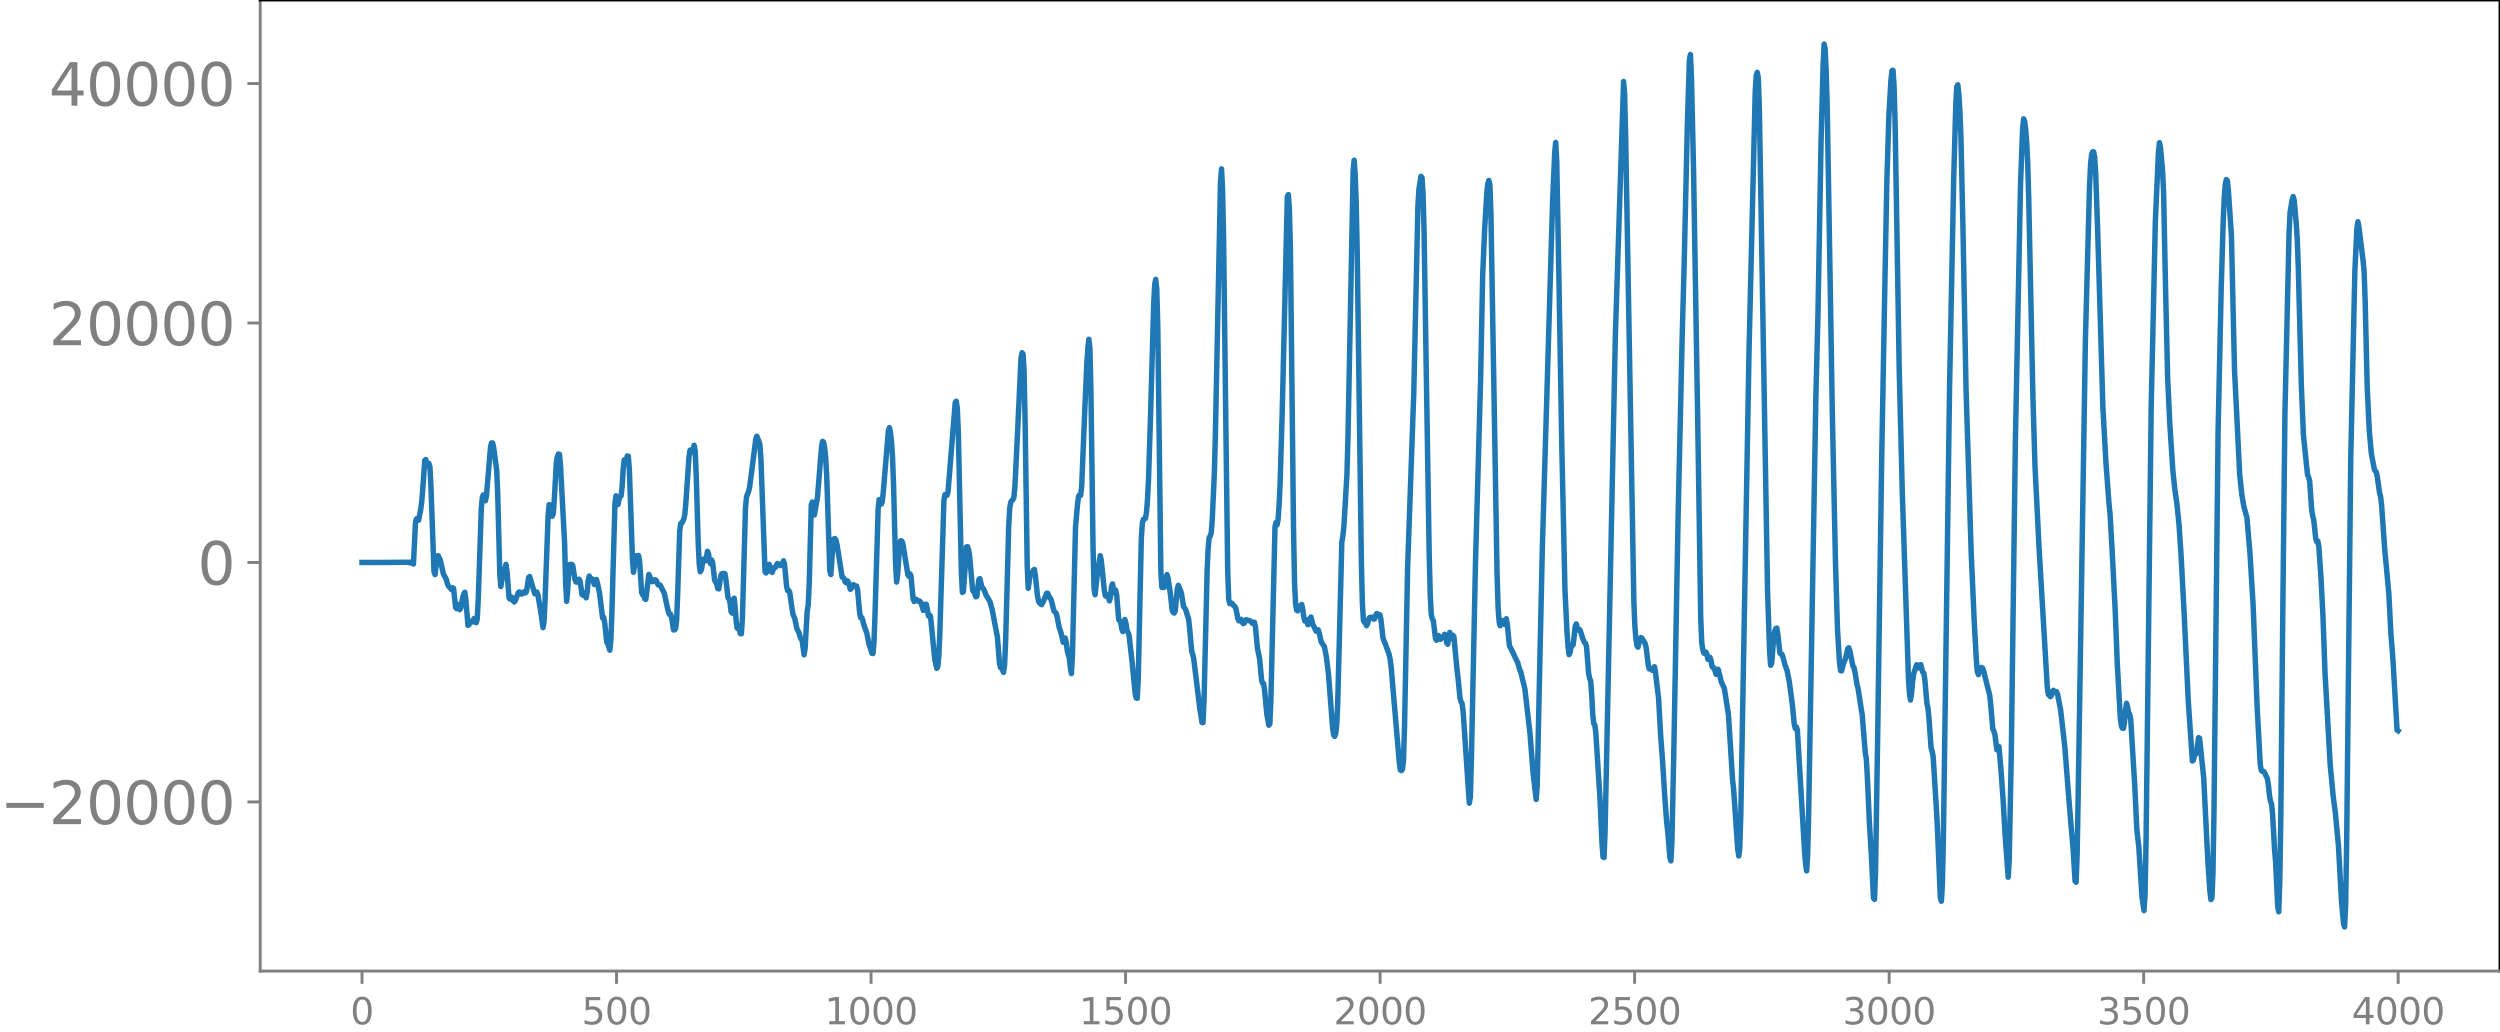 <svg xmlns="http://www.w3.org/2000/svg" xmlns:xlink="http://www.w3.org/1999/xlink" width="913.477" height="377.053" viewBox="0 0 685.107 282.79"><defs><style>*{stroke-linejoin:round;stroke-linecap:butt}</style></defs><g id="figure_1"><path id="patch_1" d="M0 282.79h685.107V0H0v282.79z" style="fill:none"/><g id="axes_1"><path id="patch_2" d="M71.308 266.112h613.8V0h-613.8v266.112z" style="fill:none"/><g id="matplotlib.axis_1"><g id="xtick_1"><g id="line2d_1"><defs><path id="m1f5ec3ca45" d="M0 0v3.5" style="stroke:gray;stroke-width:.8"/></defs><use xlink:href="#m1f5ec3ca45" x="99.207" y="266.112" style="fill:gray;stroke:gray;stroke-width:.8"/></g><g id="text_1" style="fill:gray" transform="matrix(.1 0 0 -.1 96.026 280.71)"><defs><path id="DejaVuSans-30" d="M2034 4250q-487 0-733-480-245-479-245-1442 0-959 245-1439 246-480 733-480 491 0 736 480 246 480 246 1439 0 963-246 1442-245 480-736 480zm0 500q785 0 1199-621 414-620 414-1801 0-1178-414-1799Q2819-91 2034-91q-784 0-1198 620-414 621-414 1799 0 1181 414 1801 414 621 1198 621z" transform="scale(.016)"/></defs><use xlink:href="#DejaVuSans-30"/></g></g><g id="xtick_2"><use xlink:href="#m1f5ec3ca45" id="line2d_2" x="168.958" y="266.112" style="fill:gray;stroke:gray;stroke-width:.8"/><g id="text_2" style="fill:gray" transform="matrix(.1 0 0 -.1 159.414 280.71)"><defs><path id="DejaVuSans-35" d="M691 4666h2478v-532H1269V2991q137 47 274 70 138 23 276 23 781 0 1237-428 457-428 457-1159 0-753-469-1171Q2575-91 1722-91q-294 0-599 50Q819 9 494 109v635q281-153 581-228t634-75q541 0 856 284 316 284 316 772 0 487-316 771-315 285-856 285-253 0-505-56-251-56-513-175v2344z" transform="scale(.016)"/></defs><use xlink:href="#DejaVuSans-35"/><use xlink:href="#DejaVuSans-30" x="63.623"/><use xlink:href="#DejaVuSans-30" x="127.246"/></g></g><g id="xtick_3"><use xlink:href="#m1f5ec3ca45" id="line2d_3" x="238.708" y="266.112" style="fill:gray;stroke:gray;stroke-width:.8"/><g id="text_3" style="fill:gray" transform="matrix(.1 0 0 -.1 225.982 280.71)"><defs><path id="DejaVuSans-31" d="M794 531h1031v3560L703 3866v575l1116 225h631V531h1031V0H794v531z" transform="scale(.016)"/></defs><use xlink:href="#DejaVuSans-31"/><use xlink:href="#DejaVuSans-30" x="63.623"/><use xlink:href="#DejaVuSans-30" x="127.246"/><use xlink:href="#DejaVuSans-30" x="190.869"/></g></g><g id="xtick_4"><use xlink:href="#m1f5ec3ca45" id="line2d_4" x="308.457" y="266.112" style="fill:gray;stroke:gray;stroke-width:.8"/><g id="text_4" style="fill:gray" transform="matrix(.1 0 0 -.1 295.733 280.71)"><use xlink:href="#DejaVuSans-31"/><use xlink:href="#DejaVuSans-35" x="63.623"/><use xlink:href="#DejaVuSans-30" x="127.246"/><use xlink:href="#DejaVuSans-30" x="190.869"/></g></g><g id="xtick_5"><use xlink:href="#m1f5ec3ca45" id="line2d_5" x="378.207" y="266.112" style="fill:gray;stroke:gray;stroke-width:.8"/><g id="text_5" style="fill:gray" transform="matrix(.1 0 0 -.1 365.483 280.71)"><defs><path id="DejaVuSans-32" d="M1228 531h2203V0H469v531q359 372 979 998 621 627 780 809 303 340 423 576 121 236 121 464 0 372-261 606-261 235-680 235-297 0-627-103-329-103-704-313v638q381 153 712 231 332 78 607 78 725 0 1156-363 431-362 431-968 0-288-108-546-107-257-392-607-78-91-497-524-418-433-1181-1211z" transform="scale(.016)"/></defs><use xlink:href="#DejaVuSans-32"/><use xlink:href="#DejaVuSans-30" x="63.623"/><use xlink:href="#DejaVuSans-30" x="127.246"/><use xlink:href="#DejaVuSans-30" x="190.869"/></g></g><g id="xtick_6"><use xlink:href="#m1f5ec3ca45" id="line2d_6" x="447.957" y="266.112" style="fill:gray;stroke:gray;stroke-width:.8"/><g id="text_6" style="fill:gray" transform="matrix(.1 0 0 -.1 435.233 280.71)"><use xlink:href="#DejaVuSans-32"/><use xlink:href="#DejaVuSans-35" x="63.623"/><use xlink:href="#DejaVuSans-30" x="127.246"/><use xlink:href="#DejaVuSans-30" x="190.869"/></g></g><g id="xtick_7"><use xlink:href="#m1f5ec3ca45" id="line2d_7" x="517.707" y="266.112" style="fill:gray;stroke:gray;stroke-width:.8"/><g id="text_7" style="fill:gray" transform="matrix(.1 0 0 -.1 504.983 280.71)"><defs><path id="DejaVuSans-33" d="M2597 2516q453-97 707-404 255-306 255-756 0-690-475-1069Q2609-91 1734-91q-293 0-604 58T488 141v609q262-153 574-231 313-78 654-78 593 0 904 234t311 681q0 413-289 645-289 233-804 233h-544v519h569q465 0 712 186t247 536q0 359-255 551-254 193-729 193-260 0-557-57-297-56-653-174v562q360 100 674 150t592 50q719 0 1137-327 419-326 419-882 0-388-222-655t-631-370z" transform="scale(.016)"/></defs><use xlink:href="#DejaVuSans-33"/><use xlink:href="#DejaVuSans-30" x="63.623"/><use xlink:href="#DejaVuSans-30" x="127.246"/><use xlink:href="#DejaVuSans-30" x="190.869"/></g></g><g id="xtick_8"><use xlink:href="#m1f5ec3ca45" id="line2d_8" x="587.457" y="266.112" style="fill:gray;stroke:gray;stroke-width:.8"/><g id="text_8" style="fill:gray" transform="matrix(.1 0 0 -.1 574.732 280.71)"><use xlink:href="#DejaVuSans-33"/><use xlink:href="#DejaVuSans-35" x="63.623"/><use xlink:href="#DejaVuSans-30" x="127.246"/><use xlink:href="#DejaVuSans-30" x="190.869"/></g></g><g id="xtick_9"><use xlink:href="#m1f5ec3ca45" id="line2d_9" x="657.207" y="266.112" style="fill:gray;stroke:gray;stroke-width:.8"/><g id="text_9" style="fill:gray" transform="matrix(.1 0 0 -.1 644.482 280.71)"><defs><path id="DejaVuSans-34" d="M2419 4116 825 1625h1594v2491zm-166 550h794V1625h666v-525h-666V0h-628v1100H313v609l1940 2957z" transform="scale(.016)"/></defs><use xlink:href="#DejaVuSans-34"/><use xlink:href="#DejaVuSans-30" x="63.623"/><use xlink:href="#DejaVuSans-30" x="127.246"/><use xlink:href="#DejaVuSans-30" x="190.869"/></g></g></g><g id="matplotlib.axis_2"><g id="ytick_1"><g id="line2d_10"><defs><path id="m8a4aa43ae4" d="M0 0h-3.5" style="stroke:gray;stroke-width:.8"/></defs><use xlink:href="#m8a4aa43ae4" x="71.308" y="219.765" style="fill:gray;stroke:gray;stroke-width:.8"/></g><g id="text_10" style="fill:gray" transform="matrix(.16 0 0 -.16 0 225.844)"><defs><path id="DejaVuSans-2212" d="M678 2272h4006v-531H678v531z" transform="scale(.016)"/></defs><use xlink:href="#DejaVuSans-2212"/><use xlink:href="#DejaVuSans-32" x="83.789"/><use xlink:href="#DejaVuSans-30" x="147.412"/><use xlink:href="#DejaVuSans-30" x="211.035"/><use xlink:href="#DejaVuSans-30" x="274.658"/><use xlink:href="#DejaVuSans-30" x="338.281"/></g></g><g id="ytick_2"><use xlink:href="#m8a4aa43ae4" id="line2d_11" x="71.308" y="154.143" style="fill:gray;stroke:gray;stroke-width:.8"/><use xlink:href="#DejaVuSans-30" id="text_11" style="fill:gray" transform="matrix(.16 0 0 -.16 54.127 160.221)"/></g><g id="ytick_3"><use xlink:href="#m8a4aa43ae4" id="line2d_12" x="71.308" y="88.52" style="fill:gray;stroke:gray;stroke-width:.8"/><g id="text_12" style="fill:gray" transform="matrix(.16 0 0 -.16 13.408 94.598)"><use xlink:href="#DejaVuSans-32"/><use xlink:href="#DejaVuSans-30" x="63.623"/><use xlink:href="#DejaVuSans-30" x="127.246"/><use xlink:href="#DejaVuSans-30" x="190.869"/><use xlink:href="#DejaVuSans-30" x="254.492"/></g></g><g id="ytick_4"><use xlink:href="#m8a4aa43ae4" id="line2d_13" x="71.308" y="22.897" style="fill:gray;stroke:gray;stroke-width:.8"/><g id="text_13" style="fill:gray" transform="matrix(.16 0 0 -.16 13.408 28.975)"><use xlink:href="#DejaVuSans-34"/><use xlink:href="#DejaVuSans-30" x="63.623"/><use xlink:href="#DejaVuSans-30" x="127.246"/><use xlink:href="#DejaVuSans-30" x="190.869"/><use xlink:href="#DejaVuSans-30" x="254.492"/></g></g></g><path id="line2d_14" d="m99.207 154.134 1.974.015 2.82-.005 7.895-.067.282.147.282-.187.282.251.282-.37.282.653.563-11.469.282-.926.564.391.564-2.85.282-2.126.282-3.352.564-8.077.282-.232.282 1.629.282.222.282-.796.282.889.282 5.277.846 23.583.282.722.564-4.736.282-.449.564 1.161.563 2.433.282 1.35.846 1.596.282 1.13.282.651.564.625.282.369.282-.511.282.142.564 5.272.282.307.282-1.135.282.238.282 1.184.282-.505.564-2.892.282-.942.282-.435.282 2.147.563 6.91.282-.144.282-.842.282-.083.282.172.564-.98.282.26.282.91.282-.943.282-5.311.846-25.022.282-3.146.282-.614.282.995.282.587.282-1.3 1.128-13.468.282-1.043.281-.006.282 1.208.846 6.345.282 6.82.564 21.618.282 3.354.564-3.32.282-.625.564-2.124.282 1.916.564 7.33.282.282.282-.644.282.235.282.895.282.303.282-.363.846-2.194.281-.214.282.208.282.399.282-.074.282-.43.282-.183.282.355.282-.393.564-3.822.282-.287 1.41 4.741.282-.07.282-.417.282.73.846 4.861.564 4.177.282-1.507.281-5.977.846-23.347.282-2.878.282.149.564 3.026.282-.747.282-3.885.564-10.017.282-1.702.282-.69.282.057.282 2.899 1.128 21.316.282 10.818.282 5.292.282-3.018.282-5.116.282-1.979.281.128.282-.183.282.365.564 3.656.282.81.282.062.564-.812.282.38.564 3.864.282.159.282-.628.564 1.329.282-1.714.282-3.088.282-1.159.282.674.282.29.282-.155.564 1.507.564-1.37.281 1.004.564 2.67.846 6.882.282-.216.282 1.393.564 5.45.282.381.564 1.805.282-2.6.282-7.493.846-30.133.282-2.072.282 1.723.282.646.282-1.503.282-.725.282-.132.282-2.562.281-4.662.282-2.644.282.21.282.047.282-1.329.282.053.282 3.539.564 16.04.282 8.498.282 3.747.282-1.622.282-2.662.282-.267.282.33.282-.355.282 1.58.564 8.583.282.6.282-.127.282 1.222.282.152.846-6.843.845 1.98.282-.036.564-.498.282.148.564 1.25.282.11.282-.03 1.128 2.248.846 3.9.282 1.18.282.694.282-.073.282.806.564 3.525.282-.021.281-.33.282-2.243.282-7.168.564-17.37.282-2.024.282-.062.564-1.133.282-1.352.282-3.186.846-12.405.282-1.954.282-.072.282.634.282-.659.282-1.262.282 1.337.282 6.357.564 19.18.282 5.74.282 2.044.281-.457.564-2.983.282.06.282.378.282-1.032.282-1.558.282.62.282 2.148.282.627.282-1.024.282.597.564 4.99.564.998.282 1.216.282.132.564-3.562.282-.62.282.13.282-.203.282.07.282 1.693.563 4.902.282.338.282 1.092.282 2.408.282.383.282-2.594.282-1.48.282 2.651.282 3.893.282 1.688.282-.078.282.418.282 1.132.282.036.282-4.207.846-30.278.282-3.097.564-1.388.282-1.16.564-4.314 1.127-8.883.282-.816.564 1.373.282.999.282 3.862 1.128 30.9.282.344.282-.584.564-1.78.282.635.282 1.338.282.246.282-.853.282-.41.282-.08.564-1.115.282.11.281.327.282.148.282-.13.564-1.183.282.957.564 6.066.282 1.138.282-.042.282.457.564 4.011.282 1.866.564 1.455.564 2.716.564 1.073.282 1.098.282.626.282.205.564 4.137.282-1.807.563-10.132.282-1.689.282-5.88.564-21.617.282-.736.282 3.253.282.288.564-3.233.282-1.602 1.128-13.895.282-1.434.282.209.282 1.524.282 2.69.282 5.097.846 25.958.282 1.003.563-7.96.282-1.79.282-.116.282.496.282 1.132 1.41 8.969.282.075.282.359.282.883.282.2.282-.528.282.327.564 2.014.282-.292.282-.65.282-.34.564.396.282-.01.282.937.563 6.292.282 1.415.282-.023.282.657.282 1.24.846 2.36.564 2.882.846 2.672.282.052.282-3.166.282-7.642.846-28.584.282-2.784.282.326.282.928.282-.652.282-2.557 1.41-17.002.281-.76.282 1.19.282 2.564.282 4.19.282 7.645.564 21.807.282 4.906.282-2.004.564-8.389.282-.926.282.086.282.642 1.41 8.659.282.388.281-.688.282.618.564 6.192.282.754.282-.594.282-.018.282.405.282.126.282-.082.282.189.282.535.564 1.891.282-.4.282-1.301.282.036.564 3.195.282-.296.282.396 1.128 11.512.563 2.709.282-.368.282-2.805.282-6.212 1.128-36.62.282-1.573.282-.128.282.315.282-.885 1.974-24.52.282-.389.282 1.849.282 6.41.846 38.959.281 5.19.282-.266.846-12.22.282-.047.282.92.282 1.603.846 9.455.564.814.282.937.282-.134.564-4.598.282-.244.564 2.421.282.172.282.486.564 1.455.563.852.564 1.11.564 2.048.564 3.034.846 4.39.564 7.123.282 1.25.282.047.564 1.307.282-2.064.282-6.273.846-31.674.282-4.992.282-1.595.282-.52.282-.16.282-.652.281-2.734.564-11.386 1.128-24.176.282-1.374.282.343.282 4.835.282 14.172.564 38.91.282 6.287.564-4.013.282.129.282-.049.282-1.036.282-.208.282 1.827.564 5.411.282 1.41.282.577.563.431.282-.412 1.128-2.732.282.046.564 1.262.282.295.282.928.564 2.363.564.527.282.904.564 2.921.564 1.724.564 2.494.564-1.162.282 1.303.281 2.211.564 2.01.282 2.697.282 1.506.282-5.302.846-34.958.564-6.324.282-2.072.282-.357.282.218.282-2.613.846-20.84.564-12.725.282-4.352.282-2.277.282 2.55.282 11.971.563 41.918.282 11.944.282 1.62.564-5.22.846-5.474.282 1.227.846 8.267.282 1.462.282.2.282-.449.282.58.282 1.083.282-1.136.282-2.73.282-.784.282 1.629.282.688.282-.614.282 1.298.563 6.77.564.71.282 1.834.282.754.564-3.321.282 1.04.282 1.838.564 1.322.846 7.337.846 8.78.282 1.192.282.1.282-5.22.846-38.72.282-4.008.282-1.108.563-.235.282-1.588.282-3.608.282-5.445.564-17.842.846-30.114.282-5.502.282-1.436.282 2.516.282 10.33.846 67.232.282 4.335.282-.574.282.61.282-.211.282-2.223.282-1.1.282.998.564 3.668.563 5.054.282.628.282.194.282-.622.564-6.061.282-.92.564 1.375.282.784.564 3.607.564.82.846 2.702.282 2.536.564 6.293.282.807.282 1.295.845 6.871.846 7.056.282 1.413.282 2.013.282.059.282-6.137.846-35.447.282-6.271.282-2.855.282-.393.282-.947.282-3.663.564-12.48.282-10.269 1.41-69.746.282-3.54.282 5.444.281 13.266.564 46.59.564 44.823.282 7.8.282 1.21.282-.242.282.14.564.687.282.209.282.591.564 2.831.282.525.282-.34.282-.092.564 1.17.282-.098.564-.991.845.312.282.023.564.679.564-.297.282 1.309.564 5.96.564 2.646.564 5.985.282.89.282.048.282 2.087.564 6.126.564 3.164.282-.404.282-6.38 1.128-47.614.281-1.143.282.661.282-1.39.282-4.118.282-6.001.564-19.133 1.41-59.38.282-.508.282 4.104.282 10.78.564 50.51.282 25.777.282 15.066.282 5.858.282 1.757.282.237.564-.947.282-.591.281-.218.282 1.295.282 2.201.282 1.047.282-.381.282.298.282 1.06.282-.195.282-1.52.282-.375.564 2.254.282.36.564 1.28.564-.391.282.87.564 2.484.846 1.225.564 2.906.563 4.577 1.128 14.651.282 2.03.282.469.282-.725.282-2.24.282-6.069 1.128-44.168.282-1.662.282-2.59.846-14.478.282-10.239 1.41-72.801.281-2.921.282 3.922.282 7.939.282 13.885 1.128 84.271.282 11.344.282 4.76.282.502.282.212.282.722.282-.47.282-1.234.282-.532.282.057.282-.175.282.102.282.465.282-.107.282-.938.282-.503.564.396.281-.046.282 1.201.564 5.026.282.965.282.505.846 2.402.282.748.282 1.318.282 2.17 2.256 26.41.282 1.825.282.13.282-.383.282-2.514.282-9.102.845-43.655 1.692-47.968 1.128-51.004.282-4.69.564-3.535.282.394.282 4.35.282 10.281.564 36.049.846 52.808.282 10.86.282 5.363.281 1.168.282.431.564 4.74.282.684.282-1 .282-.285.282.766.282.275.282-.508.564-.379.282-.499.282.524.282 1.834.282.37.564-3.253.564 1.706.282-.93.282.356.846 8.97.281 2.25.564 5.741.282.925.282.535.282 2.125 1.692 25.124.282-1.628.282-9.998 1.128-54.275 1.41-50.378.564-28.474.563-12.986.564-9.501.282-2.48.282-.936.282 1.147.282 7.564 1.692 99.513.282 8.875.282 3.784.282 1.153.282-.494.282-.97.282.227.282.837.564-1.524.282 1.703.564 5.684.845 1.632 1.128 2.435.282.488.564 2.033.282.554 1.128 4.684 1.41 12.212.846 10.88.845 7.22.282-3.675.564-26.605.846-38.579 2.82-95.173.564-13.248.282-2.78.282 5.085.564 30.29.846 49.06.845 38.25.564 11.562.282 3.942.282 2.188.282-.611.282-1.61.564-.51.564-5.055.282-.637.282 1.12.282.569.282-.235.282.445.564 1.853.564 1.36.282.185.282 1.016.563 7.224.282 1.395.282.642.282 3.694.282 5.46.282 2.604.282.282.282 2.205 1.128 17.757.564 12.33.282 3.944.282.173.282-6.958 2.82-136.07 2.255-69.649.282 3.195.282 11.645 2.256 127.762.282 6.735.282 3.36.282 1.943.282.385.564-2.304.281-.343.282.214.564.954.282.524.282 1.131.564 4.718.282 1.063.282-.033.282.15.282.279.564-.995.282 1.433.564 4.877.282 2.11.564 10.053.564 7.798.564 9.034.563 7.62.282 2.366.564 6.98.282.927.282-5.122.564-27.072 1.128-61.91 1.128-49.702.564-20.634.846-37.292.564-17.754.282-1.488.282 6.255.563 24.8 1.128 67.796.846 55.378.282 6.9.282 1.927.282.963.282.183.282-.455.282.575.282 1.422.282.084.282-.64.282.833.282 1.648.282.366.282.04.564 1.784.282-.873.282-.494.845 3.421.846 1.816 1.128 7.184 1.128 17.879.282 2.515 1.128 16.514.282 1.822.282-2.269.282-9.166 2.255-127.22 1.692-70.842.282-4.455.282-.793.282 1.51.282 8.199 2.256 132.546.564 16.551.282 3.674.281-.513.564-7.067.282-1.705.282-.777.282-.122.282 1.742.564 5.09.282.275.282.057.282.826.564 2.115.564 1.562.564 2.782.846 6.218.564 5.752.282 1.086.282-.42.281.867.564 9.53 1.41 23.775.282 3.488.282 1.778.282-4.32.282-11.911 1.974-114.1.564-22.007.846-47.253.563-21.188.282-5.783.282 1.267.282 6.105.282 9.778.564 33.114.846 51.143.846 40.113.564 18.82.564 9.273.282 2.079.282.074.564-2.202.282-.55.282-.87.564-2.457.282-.252.281.757.846 4.294.282.35.282 1.25.564 3.4.282 1.082.846 5.488.282 1.623.846 10.472.282 1.616.282 4.749.564 12.7.564 9.403.564 11.43.282.324.281-7.617.564-35.763 1.128-77.61.846-46.544.564-29.314.564-18.07.564-9.661.282-2.541.282-.08.282 4.312.282 9.782.564 33.609.564 34.11.845 33.725 1.692 51.122.282 4.218.282 1.701.282-1.745.282-3.351.282-1.977.564-1.816.282-.792.564.865.282-.74.282-.147.564 2.147.282.215.282 1.908.564 6.45.281 1.305.282 2.717.564 8.044.282.93.282 1.421.846 13.502.282 5.002.846 20.213.282.98.282-4.57.282-12.856 1.692-123.901 1.127-56.666.564-20.109.282-5.1.282-.536.282 2.589.282 4.423.282 6.922.564 25.241.846 44.164 1.41 44.858.846 19.123.564 10.276.282 3.326.282.724.563-1.695.282-.277.282.137.282.736 1.692 6.757.282 2.454.564 6.827.282.497.282.862.564 4.315.282-.763.282-.162.564 6.532.564 7.911.564 9.958.845 11.424.282-4.867.564-28.834.564-43.606.564-42.71 1.41-70.089.564-14.973.282-2.74.282.651.282 2.282.282 3.62.282 5.937.282 9.879 1.127 53.458.564 19.048 1.128 22.71 2.256 38.207.282 1.897.564.655.282-.349.282-1.038.282-.34.282.486.282.118.282-.235.282.676.845 4.387 1.128 9.919 1.128 14.504.564 6.798.564 6.46.564 9.155.282.316.282-7.455.282-15.809L571.49 93.16l1.128-42.156.282-5.863.282-2.773.282-.768.282.01.282 1.403.282 4.513.564 16.321 1.41 47.797.846 15.267.846 11.323.282 2.71.563 9.944.846 16.56.564 14.404.846 15.156.282 1.933.282.625.282.035.282-1.64.282-3.279.282-1.949.282.95.282 1.635.282.354.282 1.228 1.128 18.416.564 11.927.563 5.052.846 13.423.564 3.816.282-4.43.282-14.873 1.41-119.466.564-24.457.564-25.636.846-18.789.282-2.786.282 1.377.564 6.172.281 5.784.564 27.423.564 23.978.564 11.977.846 13.04.564 5.403.564 3.902.564 5.546.564 8.365.846 16.035 1.128 23.976 1.127 16.48.282-.267.282-1.278.564-.56.564-4.29.282.135 1.128 10.805 1.128 22.642.564 8.329.282 2.444.282-.444.282-6.649.282-16.846 1.127-104.295.846-38.842.564-18.965.282-6.444.282-3.455.282-1.365.282.292.282 2.656.846 12.546.564 24.934.282 11.945.564 11.312.846 17.141.563 5.325.564 3.391.846 3.06.846 9.83.846 13.835.564 14.236.564 14.227.846 15.614.282 1.555.282.26.282-.005.282.236.846 1.844.281 1.883.282 2.724.282 1.582.282.675.282 2.891.564 10.005.282 3.28.564 11.968.282 1.416.282-8.356.282-17.707.564-58.14.564-52.387 1.128-49.343.282-5.762.564-3.443.282-.868.281 1.044.564 6.335.282 4.406.282 7.824.846 32.46.564 13.352 1.128 10.92.282.53.282 1.068.564 7.9.282 1.746.282 1.017.564 5.235.282.763.282-.156.282 1.571.563 8.148.564 10.965.564 15.567 1.41 25.008.846 8.88.564 4.205.846 8.997.846 15.403.564 6.12.282.846.282-5.816.281-16.9 1.128-105.808 1.128-51.325.564-11.744.282-1.648.282 1.528 1.128 9.197.282 3.034.282 7.904.564 23.7.564 11.824.564 6.307.845 4.426.564.824.282 1.586.564 3.95.282 1.037.282 2.392.846 12.003 1.128 12.12.564 10.895.564 7.218 1.128 19.365.281.177h0" clip-path="url(#p2ad9b6f156)" style="fill:none;stroke:#1f77b4;stroke-width:1.5;stroke-linecap:square"/><path id="patch_3" d="M71.308 266.112V0" style="fill:none;stroke:gray;stroke-width:.8;stroke-linejoin:miter;stroke-linecap:square"/><path id="patch_4" d="M685.107 266.112V0" style="fill:none;stroke:#000;stroke-width:.8;stroke-linejoin:miter;stroke-linecap:square"/><path id="patch_5" d="M71.308 266.112h613.8" style="fill:none;stroke:gray;stroke-width:.8;stroke-linejoin:miter;stroke-linecap:square"/><path id="patch_6" d="M71.308 0h613.8" style="fill:none;stroke:#000;stroke-width:.8;stroke-linejoin:miter;stroke-linecap:square"/></g></g><defs><clipPath id="p2ad9b6f156"><path d="M71.308 0h613.8v266.112h-613.8z"/></clipPath></defs></svg>